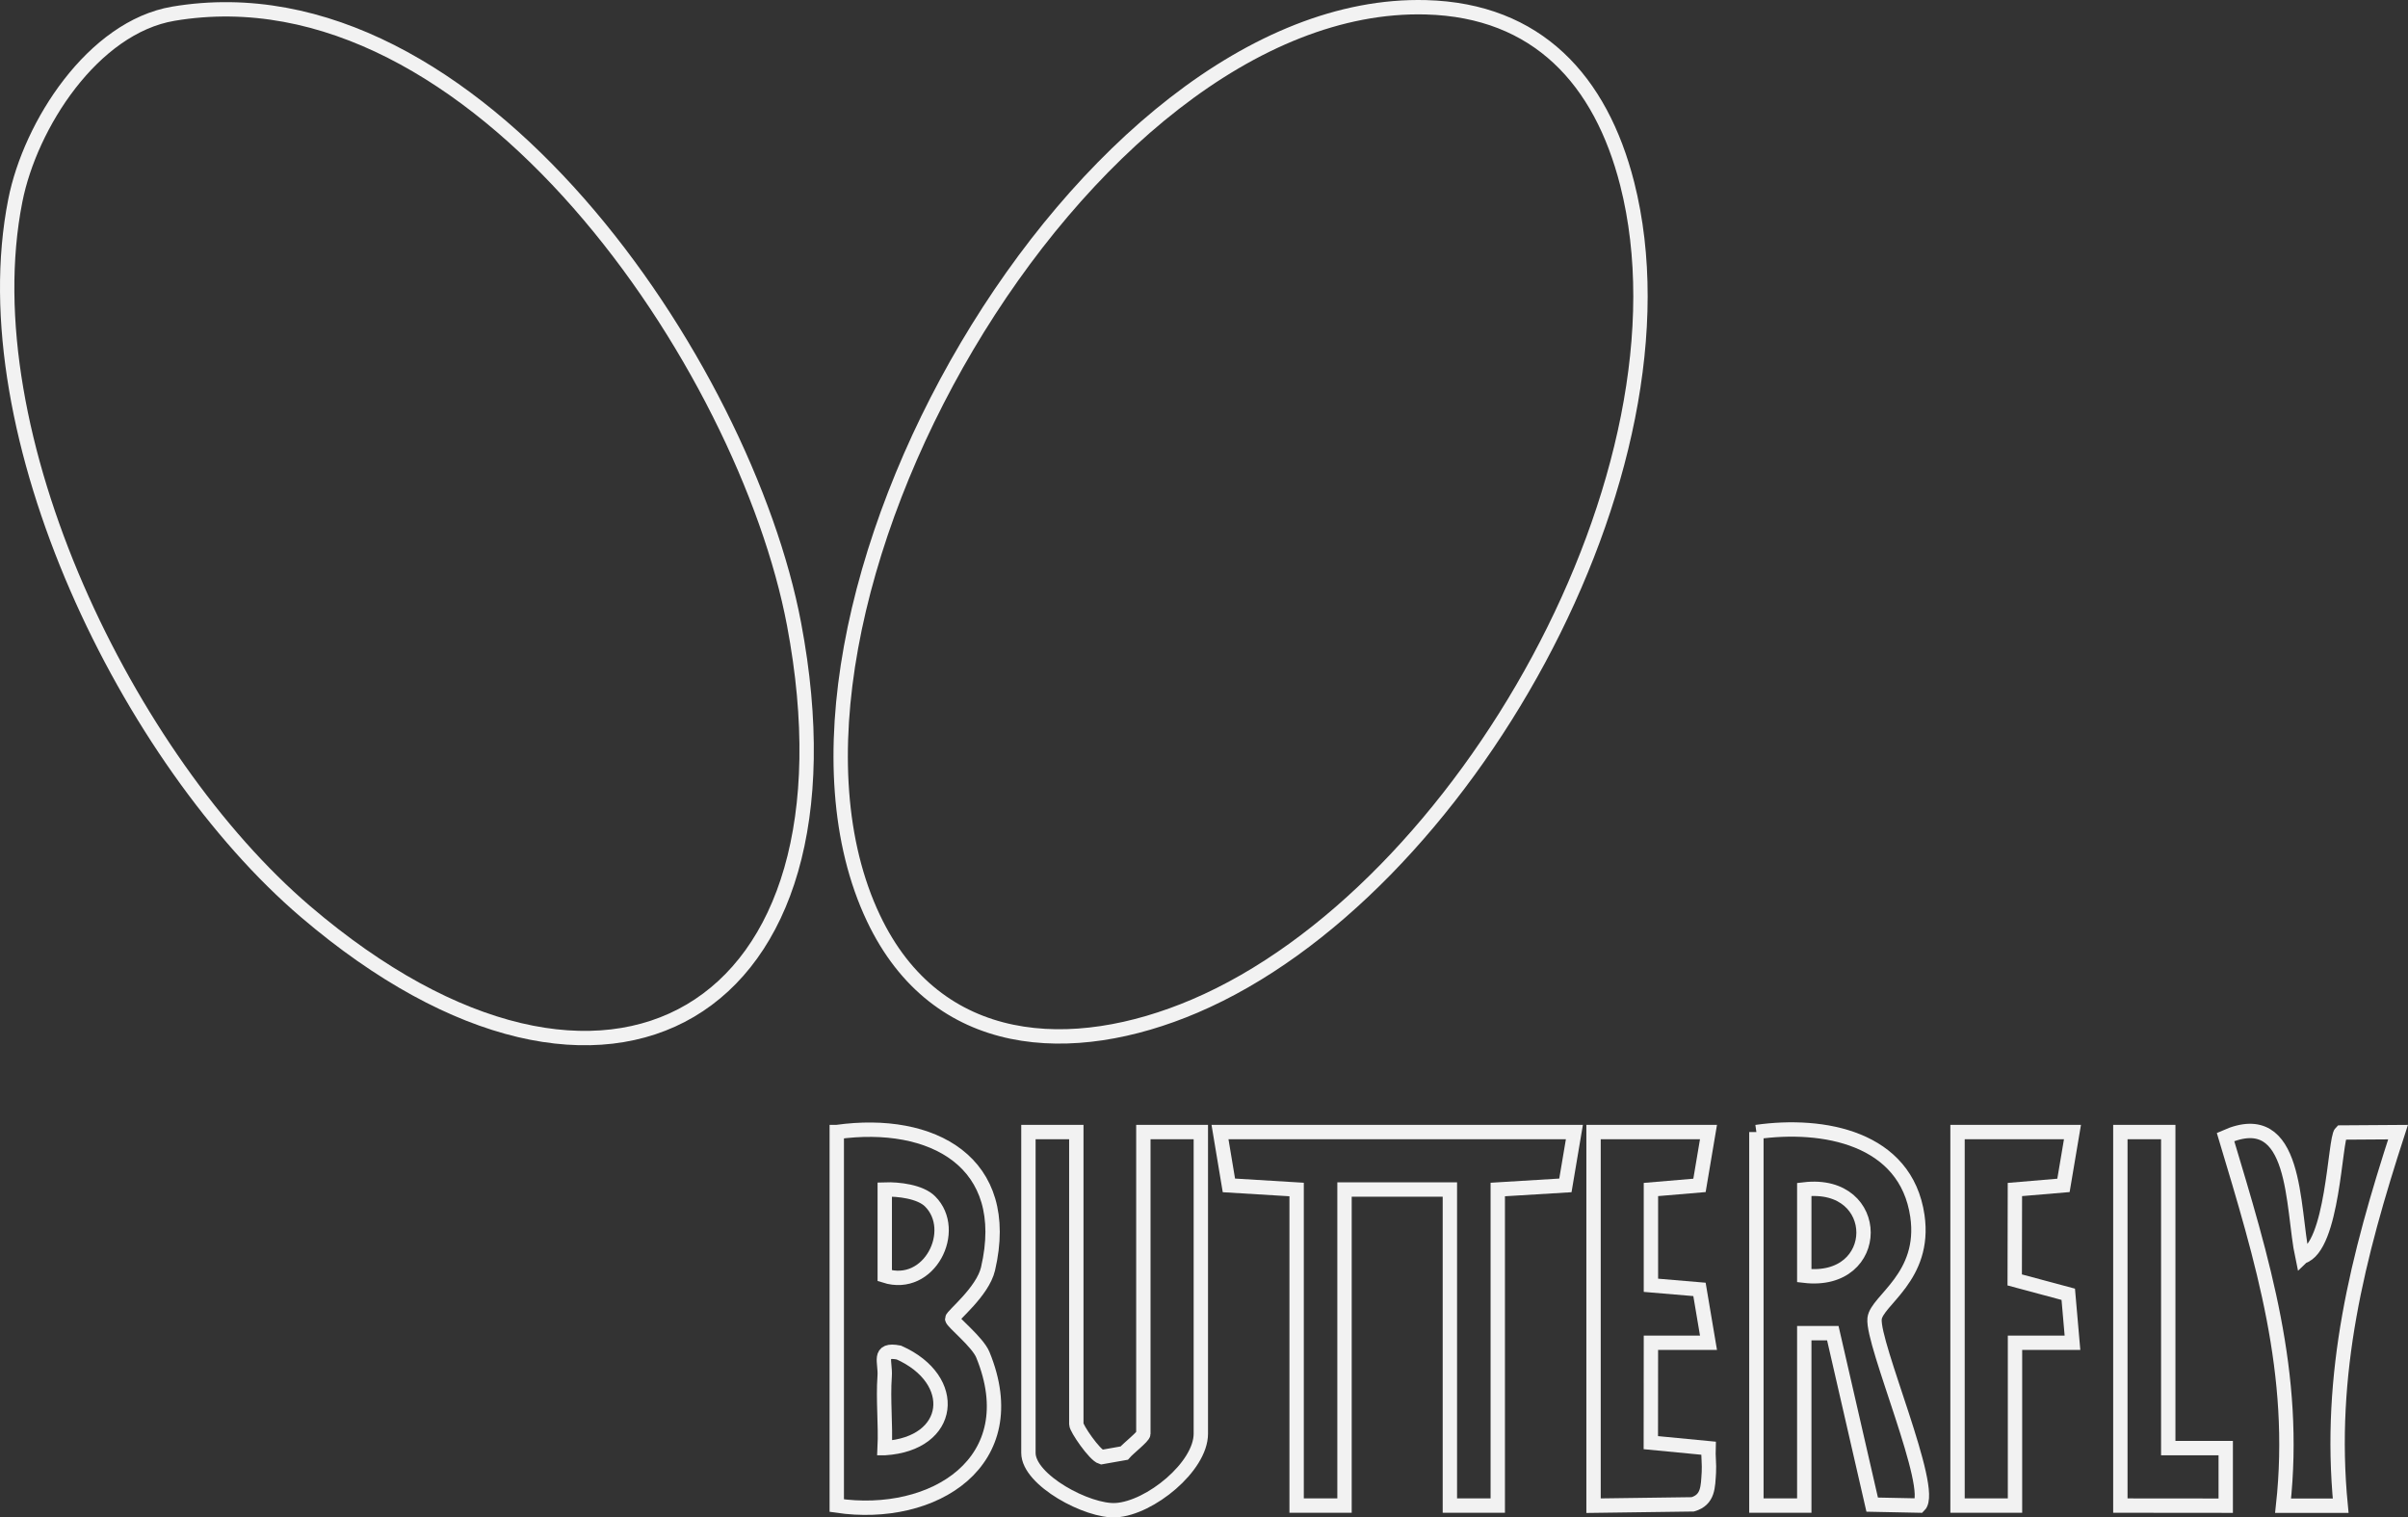 <?xml version="1.0" encoding="UTF-8"?>
<svg id="_圖層_1" data-name="圖層 1" xmlns="http://www.w3.org/2000/svg" viewBox="0 0 251.4 158.42">
  <rect x="0" y="0" width="251.4" height="158.42" fill="#333333" stroke="none"/>
  <defs>
    <style>
      .cls-1 {
        fill: none;
        stroke: #f2f2f2;
        stroke-miterlimit: 10;
        stroke-width: 1.5px;
      }
    </style>
  </defs>
  <path class="cls-1" d="M148.87.76c11.64.31,18.26,7.62,21.01,18.42,7.6,29.92-17.18,73.93-45.15,85.86-12.79,5.46-26.94,4.74-33.54-9.18C76.24,64.34,112.99-.19,148.87.76Z"/>
  <path class="cls-1" d="M18.11,1.43c31.52-5.3,59.71,36.82,64.79,63.73,7.7,40.72-19.55,56.88-51.01,30.01C13.43,79.39-3.25,45.39,1.6,20.93,3.16,13.04,9.69,2.85,18.11,1.43Z"/>
  <polygon class="cls-1" points="164.37 118.19 163.43 123.76 156.37 124.19 156.37 157.19 151.37 157.19 151.37 124.19 140.37 124.19 140.37 157.19 135.37 157.19 135.37 124.19 128.3 123.76 127.37 118.19 164.37 118.19"/>
  <path class="cls-1" d="M87.37,118.19c9.94-1.39,18.39,3.12,15.78,14.29-.56,2.39-3.74,4.89-3.74,5.21s2.66,2.42,3.2,3.75c4.58,11.16-5.13,17.25-15.25,15.75v-39ZM97.11,125.44c-1.02-1.03-3.3-1.3-4.74-1.25v9c4.68,1.49,7.75-4.73,4.74-7.75ZM92.37,151.19c7.1-.44,7.85-7.14,1.47-9.98-2.25-.43-1.37.99-1.48,2.47-.18,2.48.12,5.03,0,7.51Z"/>
  <path class="cls-1" d="M183.37,118.19c6.99-1,15.62.59,16.81,8.76.92,6.37-4.26,8.81-4.47,10.72-.28,2.61,6.37,17.84,4.66,19.52l-4.91-.1-4.11-17.9h-2.98v18h-5v-39ZM188.37,133.19c8.24.98,8.26-9.98,0-9.01v9.01Z"/>
  <path class="cls-1" d="M112.37,118.19v30.5c0,.44,1.9,3.22,2.63,3.44l2.37-.42c.45-.52,2-1.72,2-2.02v-31.5h6v31.5c0,3.43-5.3,7.77-8.87,7.98-2.94.17-9.13-3.14-9.13-5.98v-33.5h5Z"/>
  <path class="cls-1" d="M166.37,118.19h12s-.94,5.57-.94,5.57l-5.07.43v10s5.07.43,5.07.43l.94,5.57h-6.01s-.01,10.43-.01,10.43l6.02.58c-.03.83.09,1.69.04,2.52-.1,1.51-.05,2.86-1.68,3.34l-10.36.14v-39Z"/>
  <path class="cls-1" d="M240.38,131.19c3.21-.95,3.37-12.31,4.03-12.95l5.95-.04c-4.21,12.97-7.34,25.14-5.99,39h-6.01c1.51-13.78-2.13-25.56-6.01-38.49,7.55-3.34,6.93,7.39,8.02,12.49Z"/>
  <polygon class="cls-1" points="204.37 118.19 216.37 118.19 215.43 123.76 210.36 124.19 210.34 133.63 215.93 135.13 216.37 140.19 210.37 140.19 210.37 157.19 204.37 157.19 204.37 118.19"/>
  <polygon class="cls-1" points="226.37 118.19 226.37 151.19 232.37 151.19 232.37 157.2 221.37 157.19 221.37 118.19 226.37 118.19"/>
</svg>